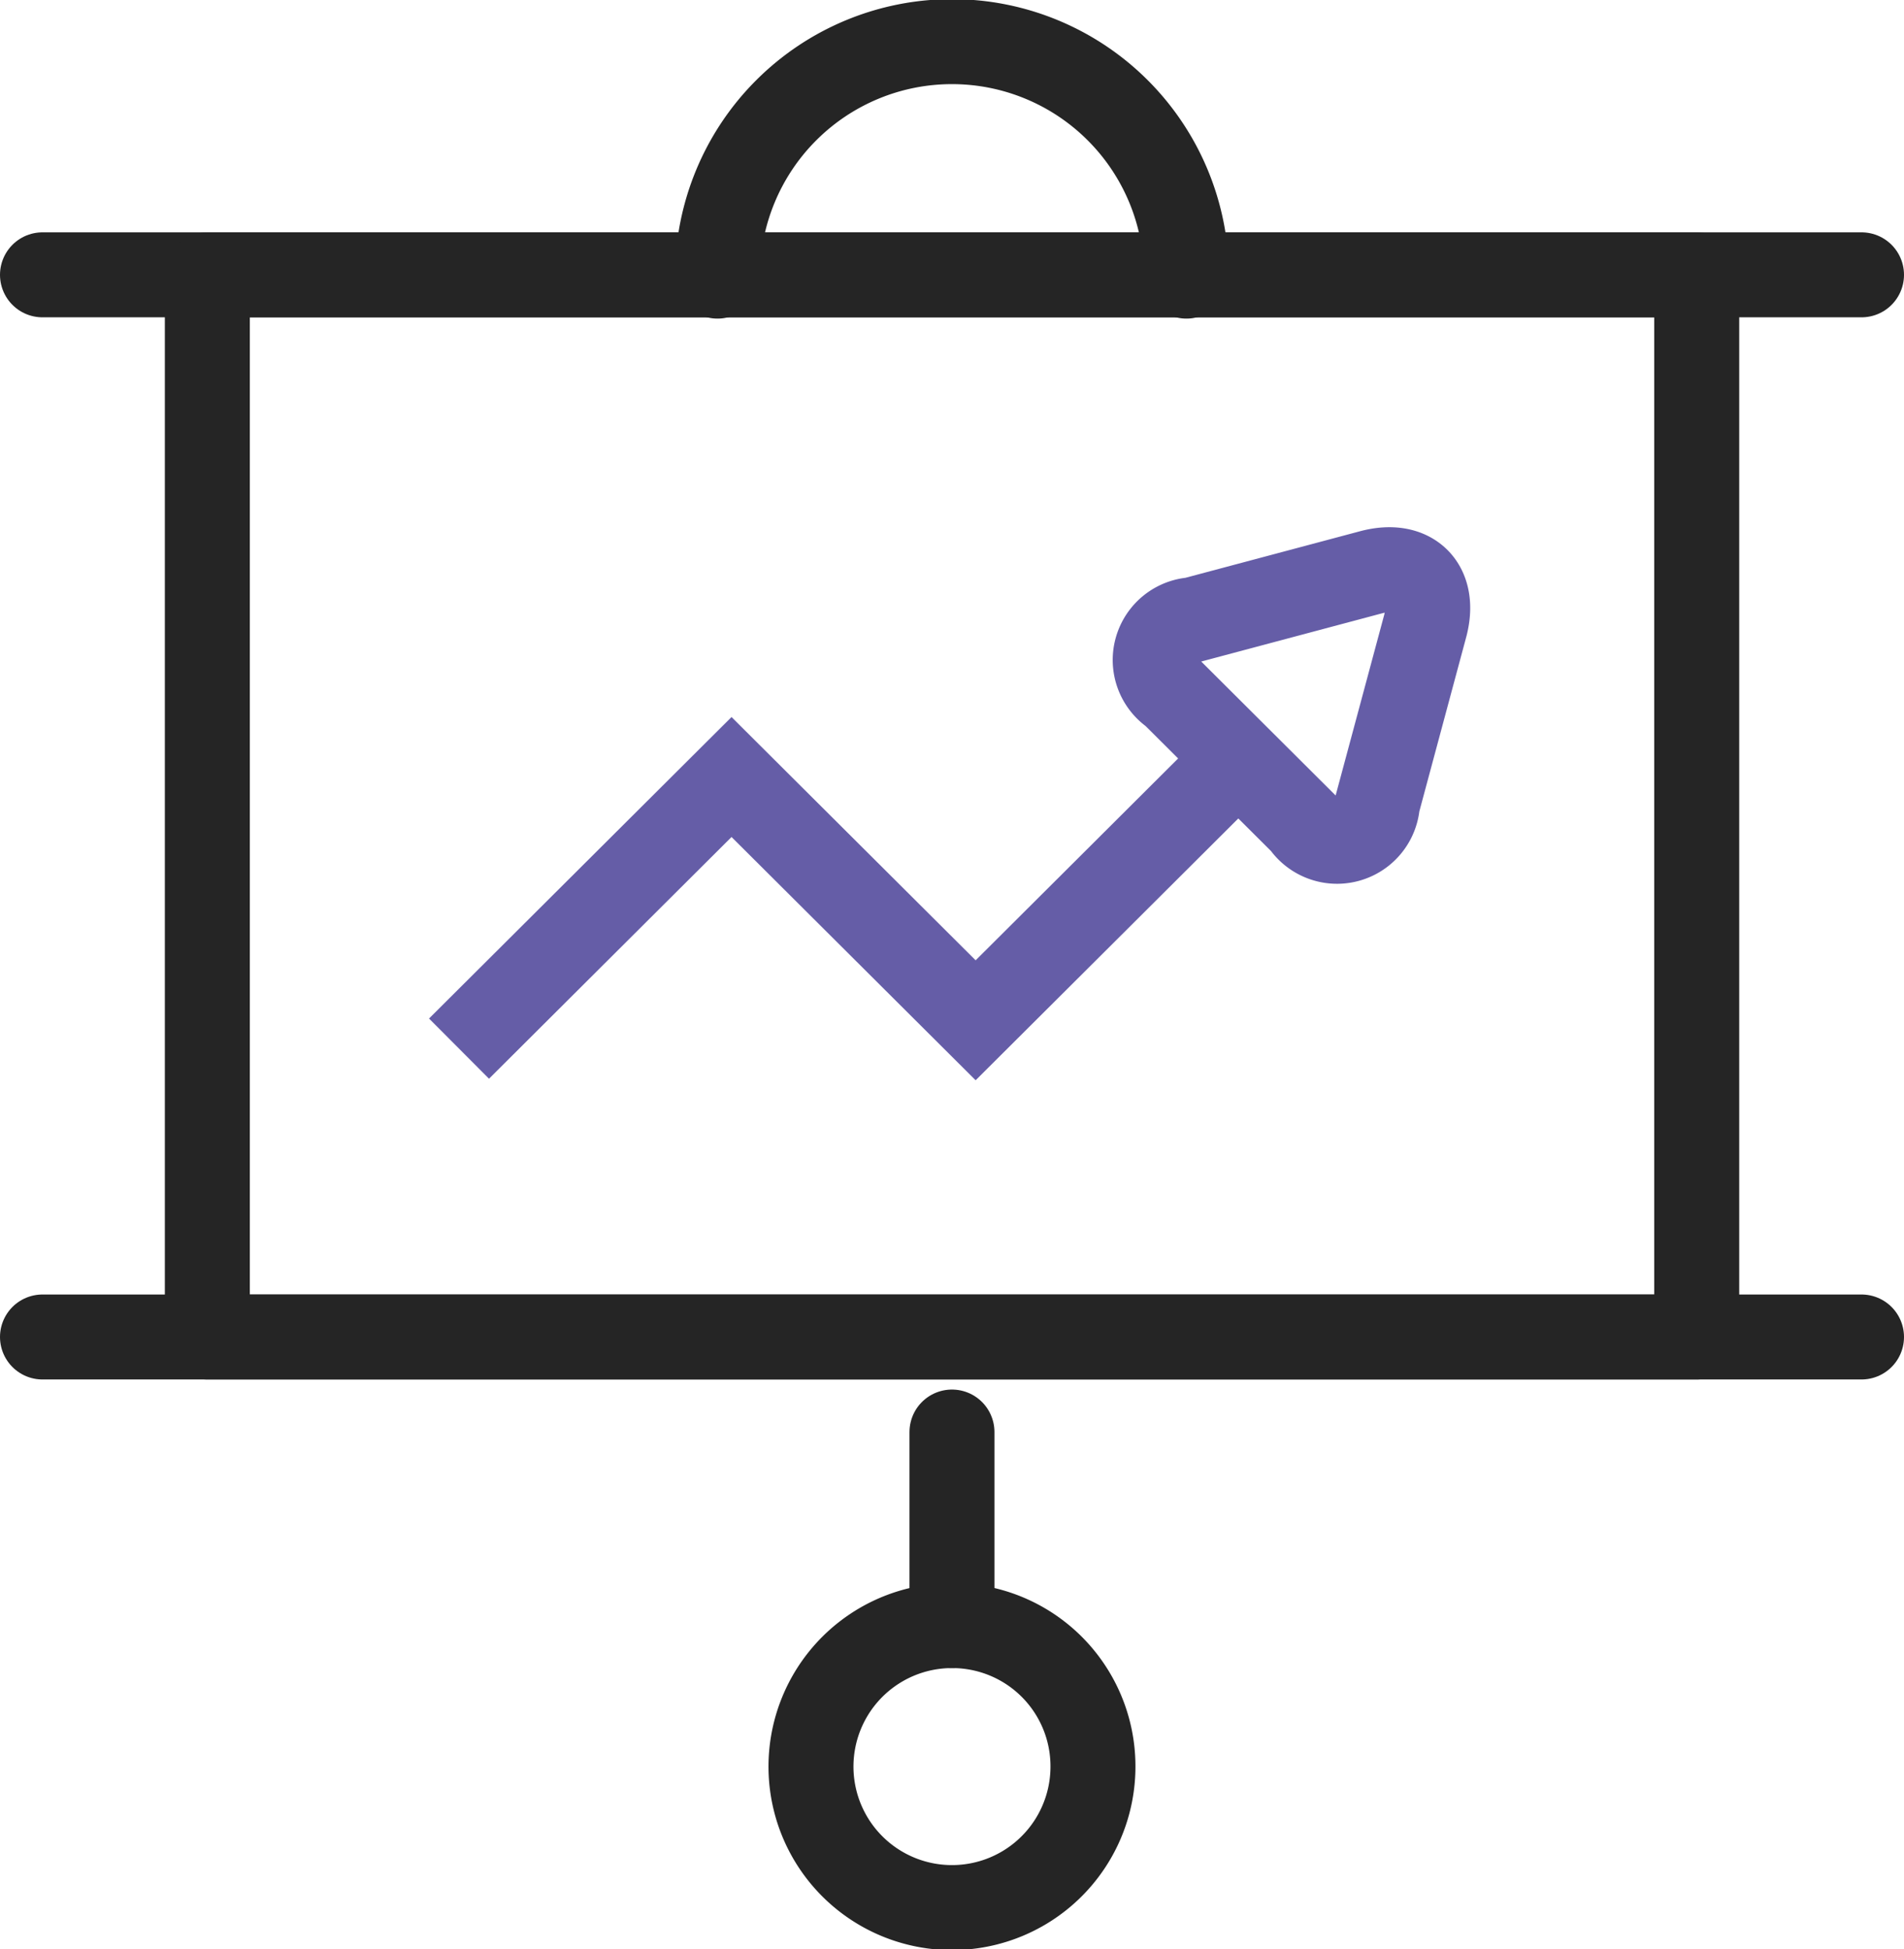 <svg xmlns="http://www.w3.org/2000/svg" xmlns:xlink="http://www.w3.org/1999/xlink" width="31.371" height="32.113" viewBox="0 0 31.371 32.113">
  <defs>
    <clipPath id="clip-path">
      <path id="Clip_11" data-name="Clip 11" d="M0,31.66H30.921V0H0Z" fill="none"/>
    </clipPath>
  </defs>
  <g id="그룹_18" data-name="그룹 18" transform="translate(-1200.775 -572.273)">
    <g id="Components_Icon_App_mail" data-name="Components/Icon/App/mail" transform="translate(1201 572.5)">
      <g id="Group_15" data-name="Group 15">
        <path id="Stroke_1" data-name="Stroke 1" d="M.5,0V3.19" transform="translate(14.96 23.367)" fill="none" stroke="#252525" stroke-linecap="round" stroke-linejoin="round" stroke-miterlimit="10" stroke-width="1.4"/>
        <g id="Group_14" data-name="Group 14">
          <path id="Stroke_2" data-name="Stroke 2" d="M4.646,2.315A2.323,2.323,0,1,1,2.323,0,2.318,2.318,0,0,1,4.646,2.315Z" transform="translate(13.137 26.556)" fill="none" stroke="#252525" stroke-linecap="round" stroke-linejoin="round" stroke-miterlimit="10" stroke-width="1.4"/>
          <path id="Stroke_4" data-name="Stroke 4" d="M0,.5H29.971" transform="translate(0.475 3.801)" fill="none" stroke="#252525" stroke-linecap="round" stroke-linejoin="round" stroke-miterlimit="10" stroke-width="1.4"/>
          <path id="Stroke_6" data-name="Stroke 6" d="M0,.5H29.971" transform="translate(0.475 21.301)" fill="none" stroke="#252525" stroke-linecap="round" stroke-linejoin="round" stroke-miterlimit="10" stroke-width="1.4"/>
          <path id="Stroke_8" data-name="Stroke 8" d="M0,3.849a3.863,3.863,0,0,1,7.726,0" transform="translate(11.597 0.473)" fill="none" stroke="#252525" stroke-linecap="round" stroke-linejoin="round" stroke-miterlimit="10" stroke-width="1.4"/>
          <path id="Clip_11-2" data-name="Clip 11" d="M0,31.66H30.921V0H0Z" fill="none"/>
          <g id="Group_14-2" data-name="Group 14" clip-path="url(#clip-path)">
            <path id="Stroke_10" data-name="Stroke 10" d="M0,17.5H24.54V0H0Z" transform="translate(3.191 4.301)" fill="none" stroke="#252525" stroke-linecap="round" stroke-linejoin="round" stroke-miterlimit="10" stroke-width="1.4"/>
            <path id="Stroke_12" data-name="Stroke 12" d="M12.84,0,10.834,2,8.512,4.314,4.49.306,0,4.781" transform="translate(7.338 12.269)" fill="none" stroke="#655da7" stroke-miterlimit="10" stroke-width="1.4"/>
            <path id="Stroke_13" data-name="Stroke 13" d="M.29,2.04A.664.664,0,0,1,.617.825L3.55.043c.67-.179,1.071.221.892.889L3.656,3.855a.667.667,0,0,1-1.219.325Z" transform="translate(18.814 9.159)" fill="none" stroke="#655da7" stroke-miterlimit="10" stroke-width="1.4"/>
          </g>
        </g>
      </g>
    </g>
  </g>
</svg>
